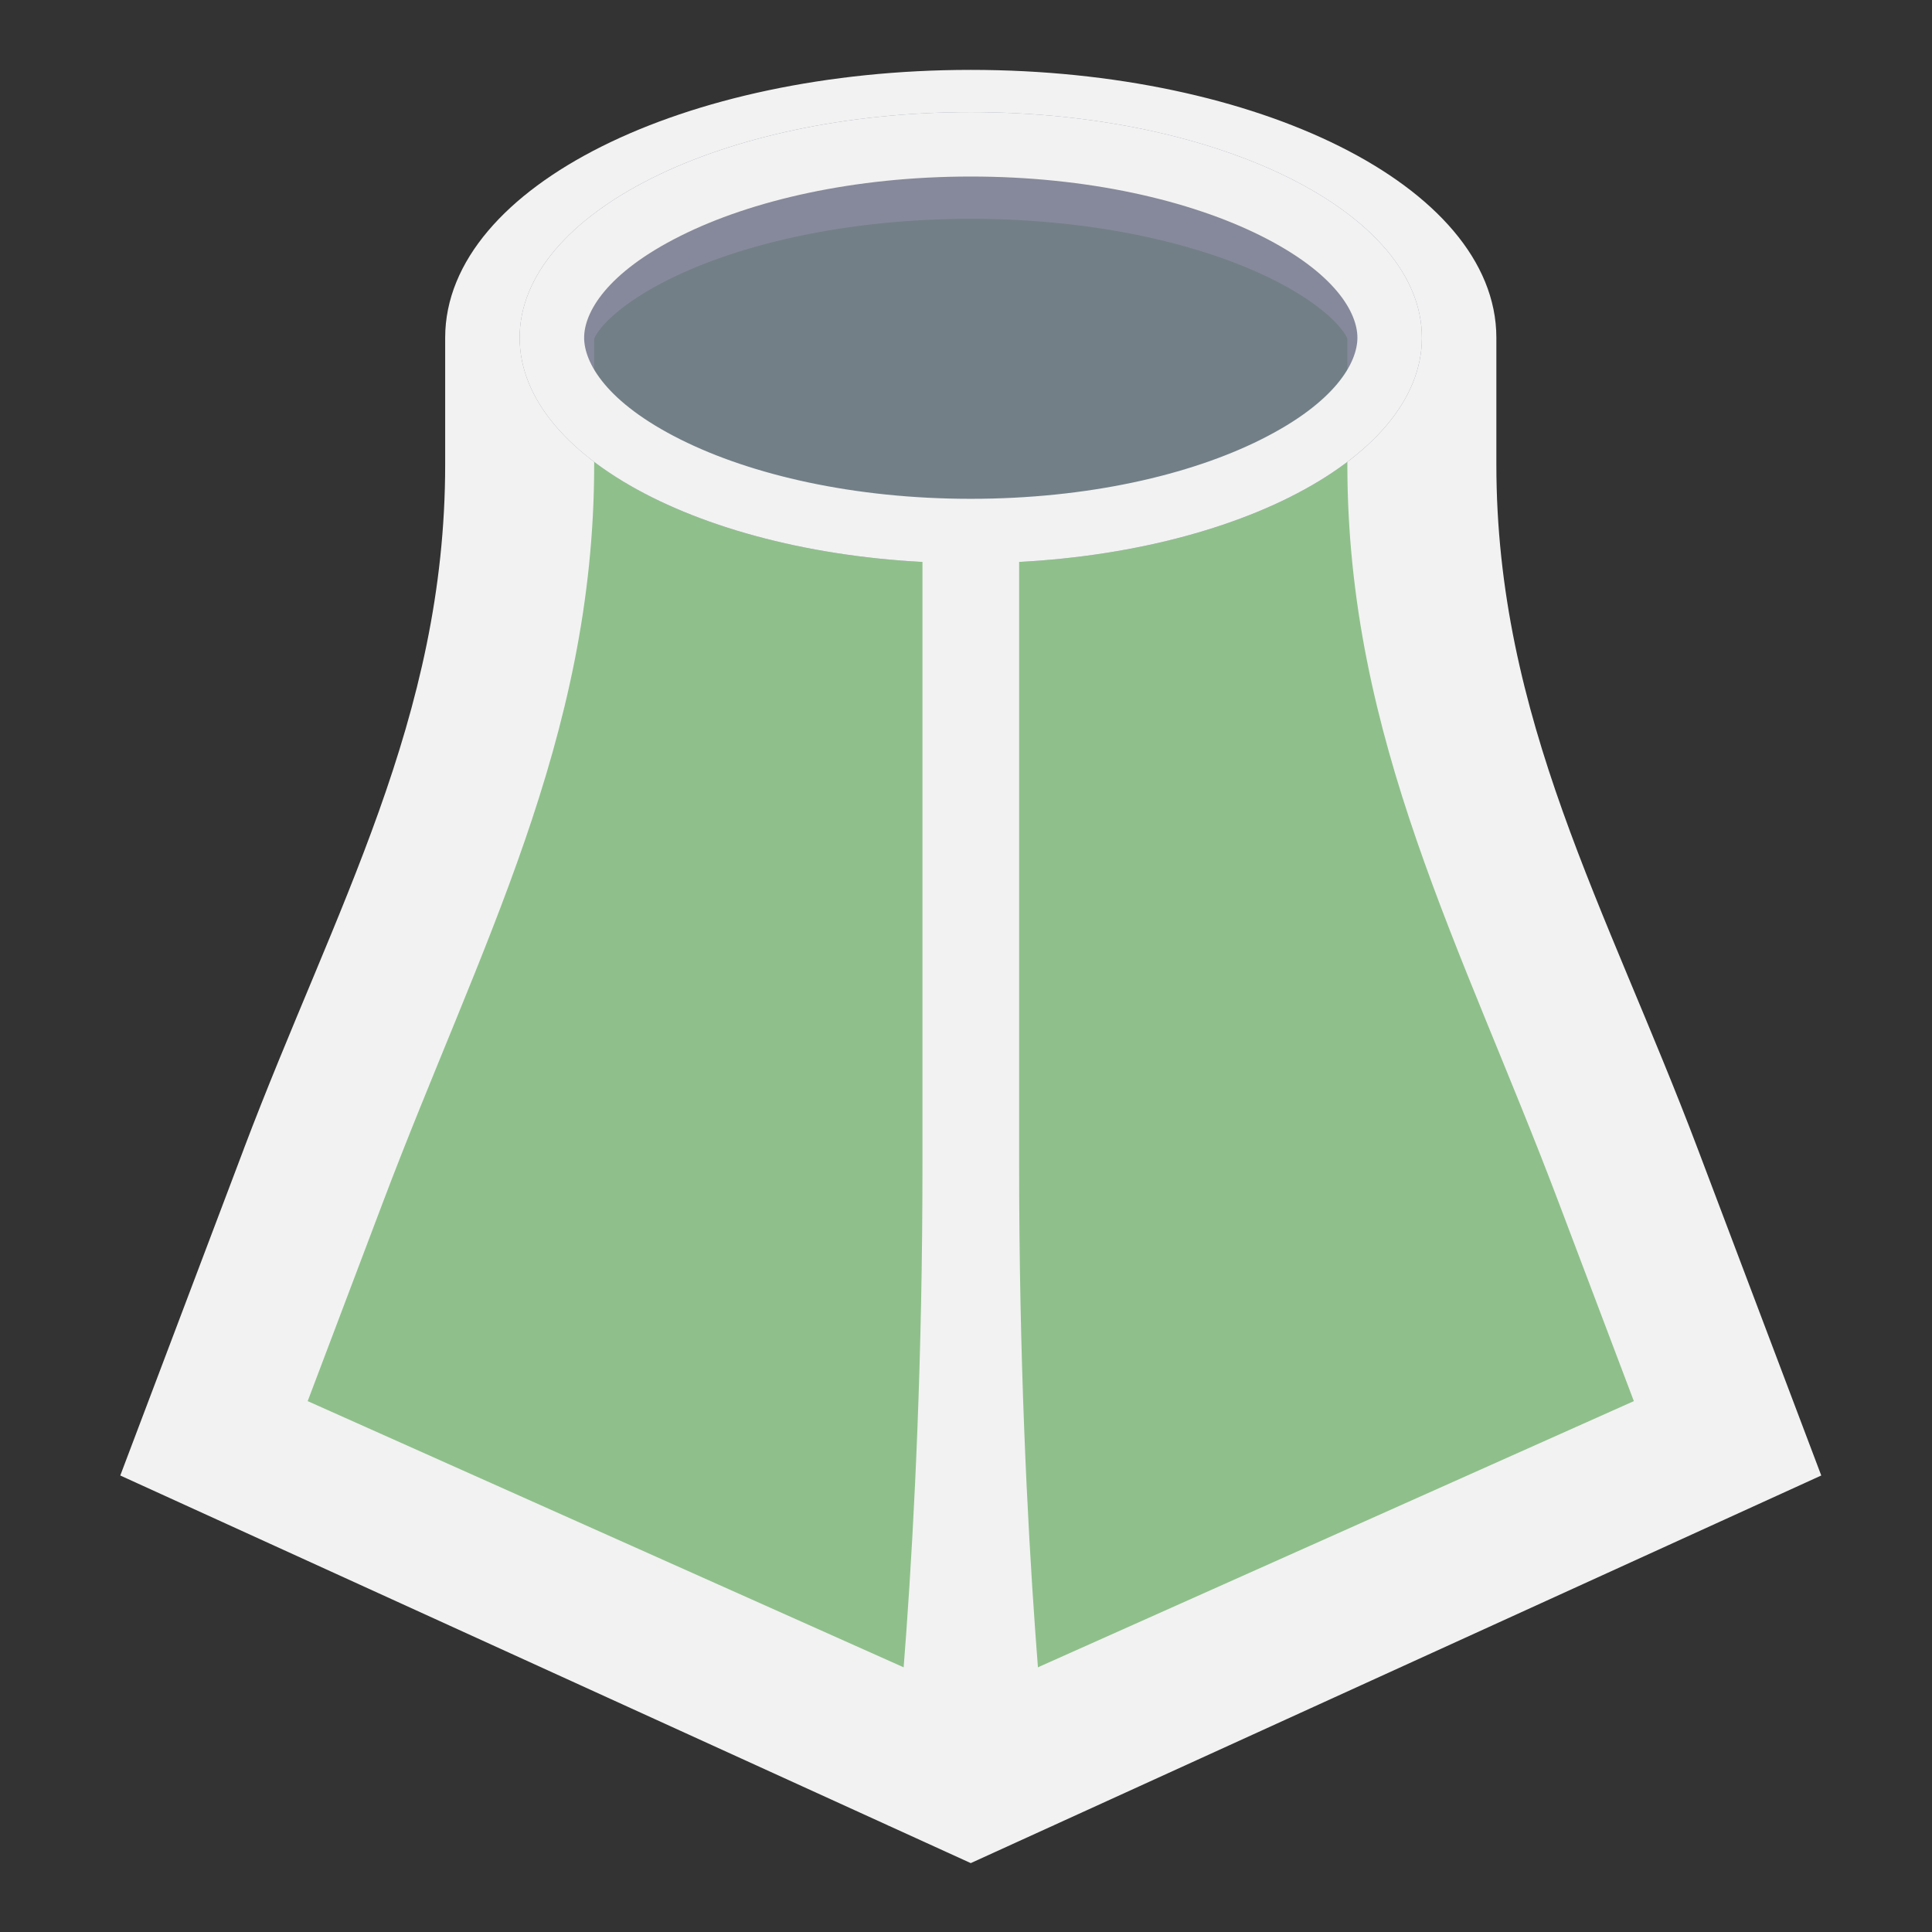 <?xml version="1.0" encoding="UTF-8" standalone="no"?>
<svg
   width="48"
   height="48"
   viewBox="0 0 32 32"
   fill="none"
   version="1.1"
   id="svg12"
   xmlns="http://www.w3.org/2000/svg"
   xmlns:svg="http://www.w3.org/2000/svg">
  <rect x="0" y="0" width="32" height="32" fill="#333333" stroke="none"/>
  <defs
     id="defs16" />
  <path
     fill-rule="evenodd"
     clip-rule="evenodd"
     d="m 24.618,5.593 c 0,-2.358 -3.823,-4.269 -8.539,-4.269 -4.716,0 -8.539,1.912 -8.539,4.269 v 2.1 c 0,4.258 -1.839,7.413 -3.346,11.395 L 2.203,24.352 16.079,30.676 29.955,24.352 27.964,19.087 C 26.458,15.105 24.618,11.95 24.618,7.693 Z"
     fill="#326276"
     id="path2"
     style="fill:#a6e3a1;fill-opacity:0.8;stroke-width:1.067" />
  <path
     fill-rule="evenodd"
     clip-rule="evenodd"
     d="M 4.195,19.087 2.203,24.352 16.079,30.676 29.955,24.352 27.964,19.087 C 26.458,15.105 24.618,11.95 24.618,7.693 V 5.593 c 0,-2.358 -3.823,-4.269 -8.539,-4.269 -4.716,0 -8.539,1.912 -8.539,4.269 v 2.1 c 0,4.258 -1.839,7.413 -3.346,11.395 z M 27.273,23.295 25.967,19.843 C 24.37,15.619 22.483,12.208 22.483,7.693 V 5.593 c 0,-0.002 -1.06e-4,-0.006 -0.001,-0.012 -0.001,-0.006 -0.004,-0.019 -0.013,-0.04 C 22.452,5.499 22.411,5.42 22.317,5.31 22.123,5.08 21.757,4.781 21.162,4.483 19.972,3.888 18.178,3.458 16.079,3.458 c -2.098,0 -3.893,0.43 -5.083,1.025 -0.595,0.297 -0.96,0.596 -1.155,0.826 -0.093,0.11 -0.134,0.189 -0.152,0.231 -0.009,0.021 -0.012,0.034 -0.013,0.04 -0.001,0.006 -0.001,0.009 -0.001,0.012 V 7.693 c 0,4.516 -1.886,7.926 -3.484,12.15 l -1.306,3.452 11.194,5 z"
     fill="#f2f2f2"
     id="path4"
     style="stroke:#f2f2f2;stroke-width:0.333;stroke-dasharray:none;stroke-opacity:1" />
  <path
     d="m 23.551,5.593 c 0,2.063 -3.345,3.736 -7.472,3.736 -4.126,0 -7.472,-1.673 -7.472,-3.736 0,-2.063 3.345,-3.736 7.472,-3.736 4.126,0 7.472,1.673 7.472,3.736 z"
     fill="#4D4D4D"
     id="path6"
     style="fill:#6c7086;fill-opacity:0.8;stroke-width:1.067" />
  <path
     fill-rule="evenodd"
     clip-rule="evenodd"
     d="m 20.885,7.28 c 1.239,-0.619 1.598,-1.277 1.598,-1.687 0,-0.41 -0.36,-1.068 -1.598,-1.687 -1.175,-0.587 -2.872,-0.982 -4.806,-0.982 -1.933,0 -3.631,0.394 -4.806,0.982 -1.239,0.619 -1.598,1.277 -1.598,1.687 0,0.41 0.36,1.068 1.598,1.687 1.175,0.587 2.872,0.982 4.806,0.982 1.933,0 3.631,-0.394 4.806,-0.982 z M 16.079,9.329 c 4.126,0 7.472,-1.673 7.472,-3.736 0,-2.063 -3.345,-3.736 -7.472,-3.736 -4.126,0 -7.472,1.673 -7.472,3.736 0,2.063 3.345,3.736 7.472,3.736 z"
     fill="#f2f2f2"
     id="path8"
     style="stroke-width:1.067;stroke-dasharray:none" />
  <path
     d="m 15.012,29.968 h 2.135 c 0,0 -0.534,-4.269 -0.534,-10.674 V 8.62 H 15.546 V 19.294 c 0,6.404 -0.534,10.674 -0.534,10.674 z"
     fill="#f2f2f2"
     id="path10"
     style="stroke:#f2f2f2;stroke-width:0.534;stroke-dasharray:none;stroke-opacity:1" />
</svg>

